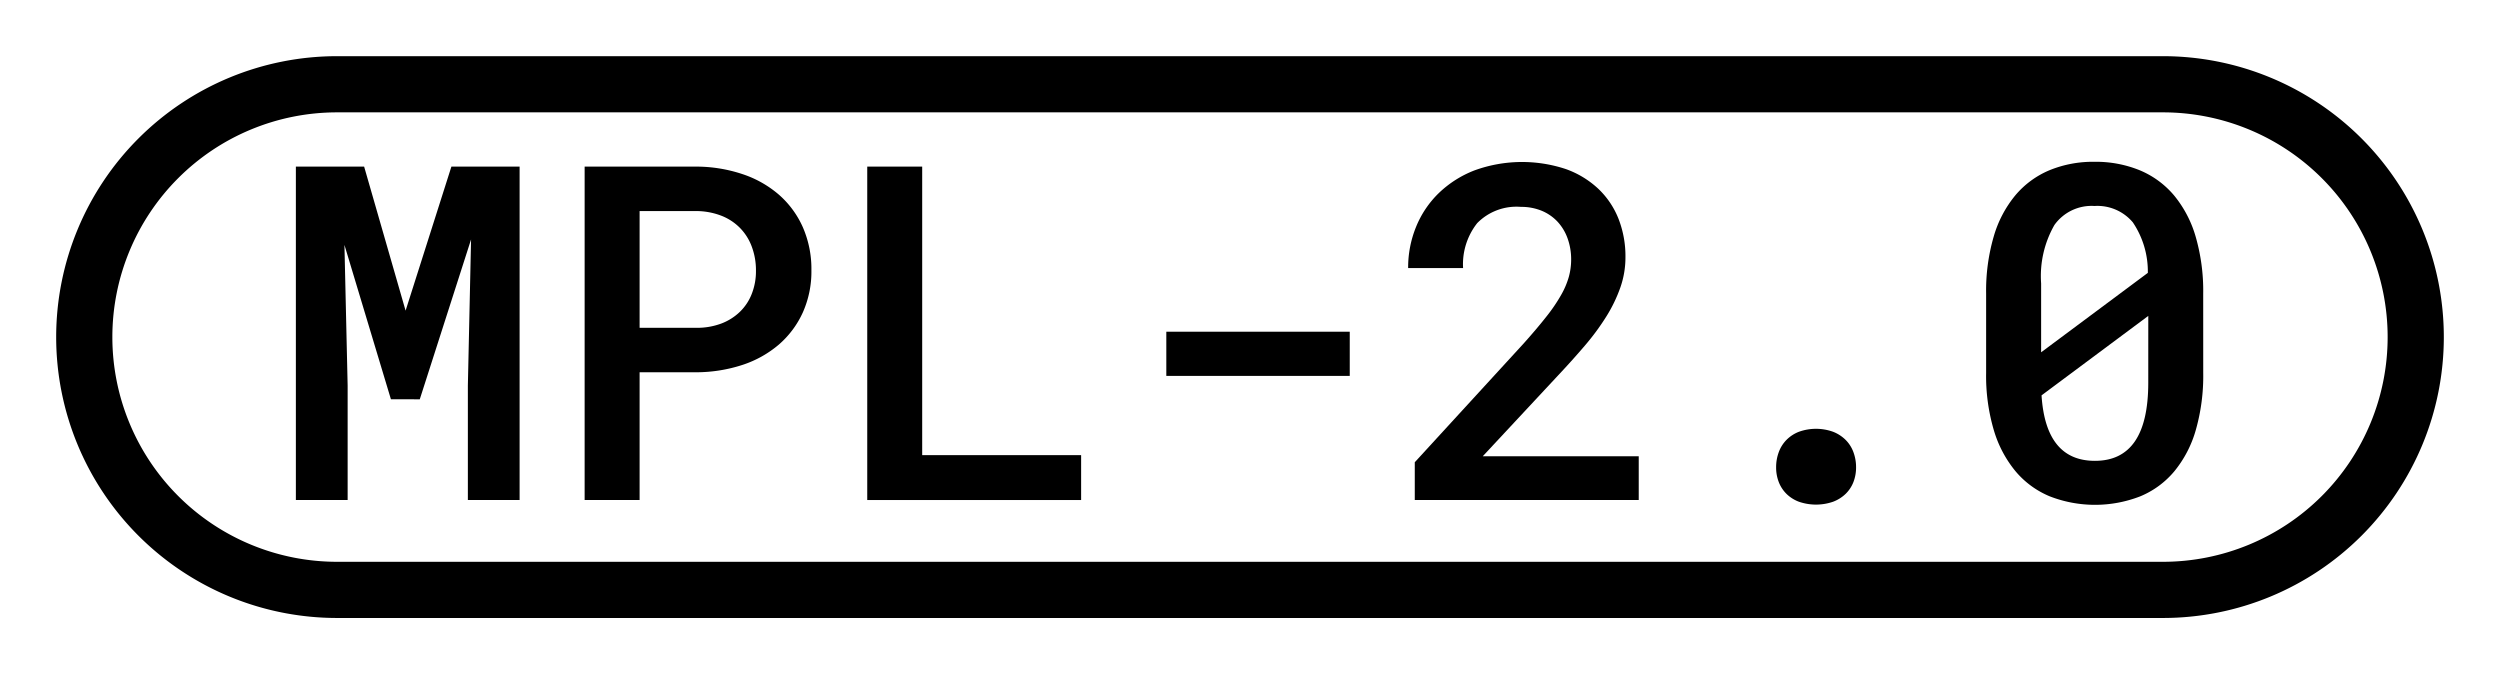 <svg id="print" xmlns="http://www.w3.org/2000/svg" viewBox="0 0 89 24"><title>license</title><path d="M12.963,5.931l1.476,5.128,1.631-5.128H18.498v11.87H16.656V13.725l.114-5.201-1.826,5.691H13.917L12.262,8.719l.114,5.006v4.076H10.533V5.931Z"/><path d="M22.77,13.252v4.549h-1.957V5.931h3.971a5.21,5.21,0,0,1,1.643.266,3.815,3.815,0,0,1,1.301.733,3.337,3.337,0,0,1,.852,1.157,3.711,3.711,0,0,1,.306,1.537,3.559,3.559,0,0,1-.306,1.5,3.332,3.332,0,0,1-.852,1.142,3.832,3.832,0,0,1-1.301.726,5.327,5.327,0,0,1-1.643.261Zm0-1.582h2.014a2.458,2.458,0,0,0,.889-.15,1.949,1.949,0,0,0,.668-.42,1.789,1.789,0,0,0,.424-.644,2.198,2.198,0,0,0,.147-.815,2.399,2.399,0,0,0-.147-.856,1.878,1.878,0,0,0-.424-.673,1.899,1.899,0,0,0-.668-.435,2.498,2.498,0,0,0-.889-.163H22.77Z"/><path d="M32.83,16.203h5.658v1.598H30.874V5.931H32.83Z"/><path d="M48.051,13.382h-6.53V11.809h6.53Z"/><path d="M58.339,17.801H50.366V16.456l3.864-4.215q.489-.546.819-.967a5.909,5.909,0,0,0,.525-.77,2.9,2.9,0,0,0,.277-.651,2.321,2.321,0,0,0,.082-.611,2.195,2.195,0,0,0-.127-.755,1.736,1.736,0,0,0-.358-.595,1.625,1.625,0,0,0-.562-.388,1.902,1.902,0,0,0-.738-.139,1.957,1.957,0,0,0-1.56.579,2.357,2.357,0,0,0-.502,1.598H50.13a3.833,3.833,0,0,1,.281-1.463,3.518,3.518,0,0,1,.807-1.202,3.809,3.809,0,0,1,1.276-.812,4.95,4.95,0,0,1,3.253-.045,3.313,3.313,0,0,1,1.157.705,2.979,2.979,0,0,1,.718,1.072,3.676,3.676,0,0,1,.244,1.361,3.24,3.24,0,0,1-.18,1.072,5.185,5.185,0,0,1-.497,1.031,8.595,8.595,0,0,1-.758,1.031q-.441.517-.954,1.063l-2.69,2.887h5.552Z"/><path d="M63.23,16.635a1.535,1.535,0,0,1,.094-.538,1.217,1.217,0,0,1,.274-.436,1.267,1.267,0,0,1,.444-.29,1.801,1.801,0,0,1,1.215,0,1.312,1.312,0,0,1,.448.29,1.202,1.202,0,0,1,.277.436,1.535,1.535,0,0,1,.094.538,1.437,1.437,0,0,1-.094.526,1.191,1.191,0,0,1-.277.42,1.309,1.309,0,0,1-.448.281,1.866,1.866,0,0,1-1.215,0,1.263,1.263,0,0,1-.444-.281,1.206,1.206,0,0,1-.274-.42A1.437,1.437,0,0,1,63.23,16.635Z"/><path d="M78.435,13.284a7.014,7.014,0,0,1-.265,2.026,4.07,4.07,0,0,1-.763,1.467,3.15,3.15,0,0,1-1.215.893,4.444,4.444,0,0,1-3.22,0,3.185,3.185,0,0,1-1.219-.893,4.133,4.133,0,0,1-.774-1.467,6.806,6.806,0,0,1-.273-2.026V10.447a6.897,6.897,0,0,1,.27-2.025,4.064,4.064,0,0,1,.77-1.468A3.203,3.203,0,0,1,72.96,6.061,4.077,4.077,0,0,1,74.562,5.76a4.13,4.13,0,0,1,1.614.302,3.212,3.212,0,0,1,1.219.893,4.095,4.095,0,0,1,.77,1.468,6.932,6.932,0,0,1,.269,2.025Zm-5.771-.742,3.799-2.828a3.127,3.127,0,0,0-.534-1.798,1.648,1.648,0,0,0-1.365-.583,1.625,1.625,0,0,0-1.427.677,3.662,3.662,0,0,0-.473,2.079Zm3.815-1.296-3.8,2.829q.148,2.332,1.9,2.331,1.898,0,1.899-2.779Z"/><path d="M77,2H12a10,10,0,0,0,0,20H77A10,10,0,0,0,77,2Zm0,18H12A8,8,0,0,1,12,4H77a8,8,0,0,1,0,16Z"/></svg>